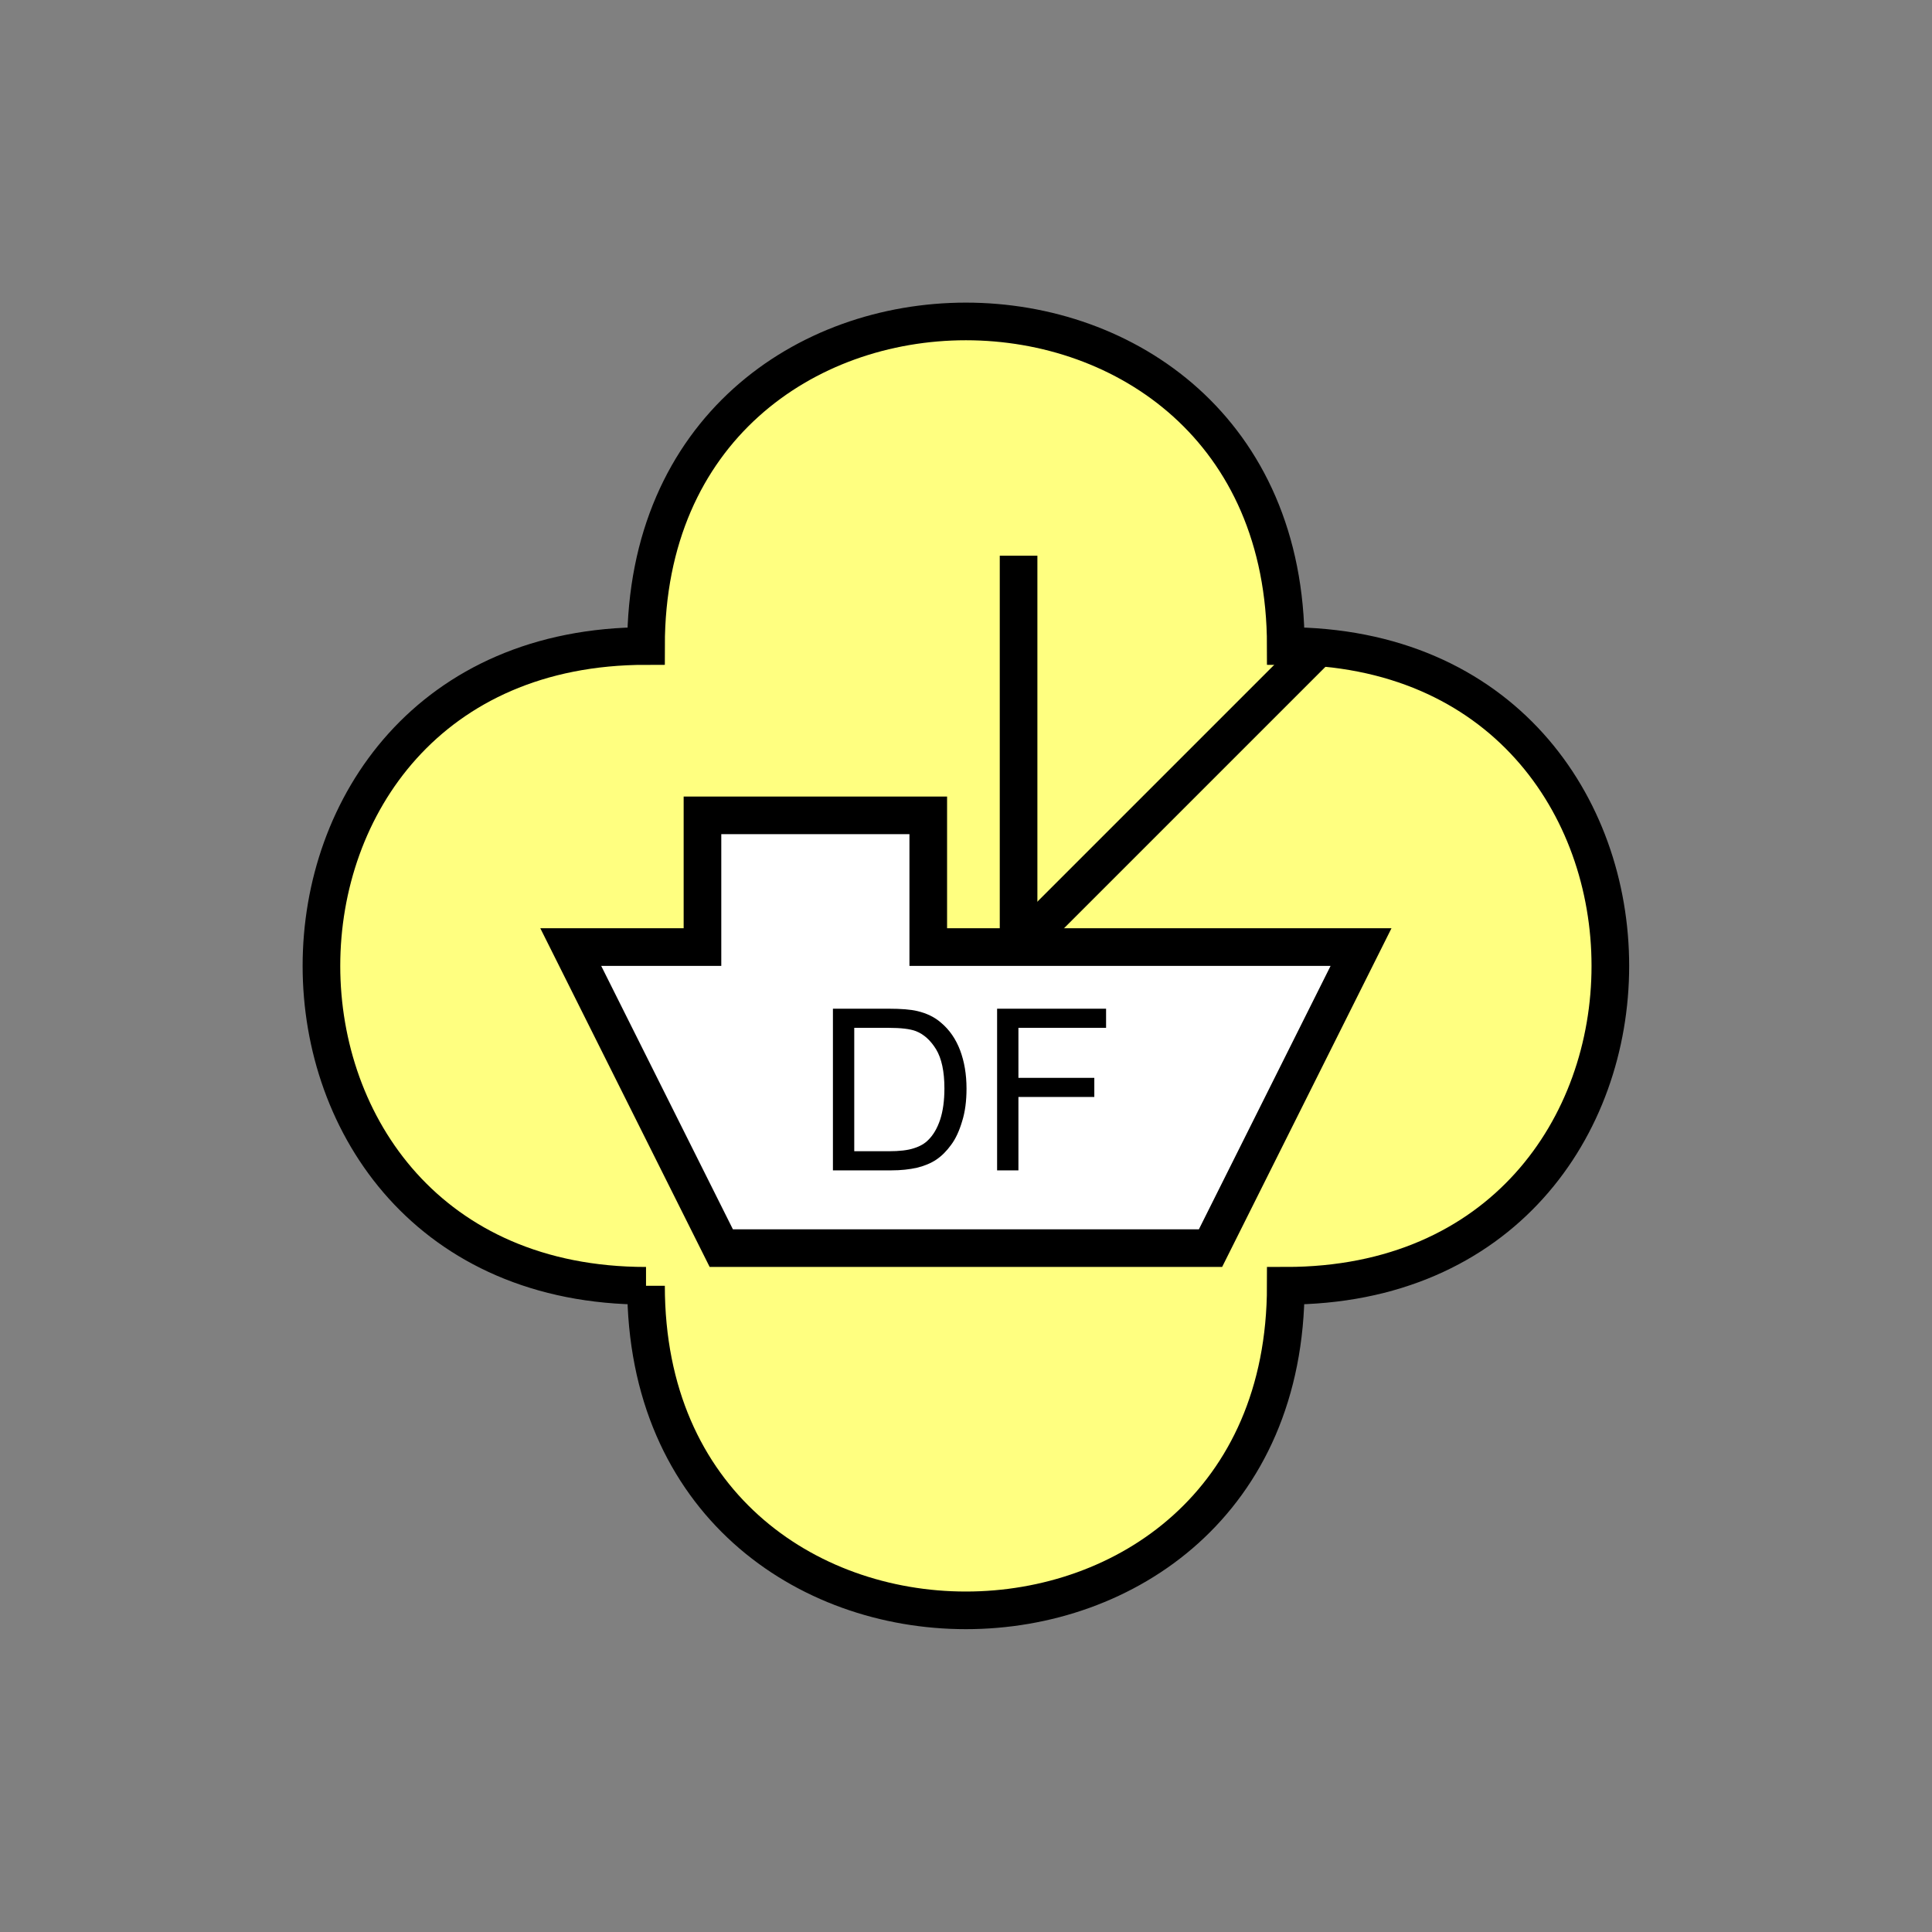 <?xml version="1.0" encoding="UTF-8" standalone="no"?>
<svg
   xmlns:dc="http://purl.org/dc/elements/1.1/"
   xmlns:cc="http://creativecommons.org/ns#"
   xmlns:rdf="http://www.w3.org/1999/02/22-rdf-syntax-ns#"
   xmlns:svg="http://www.w3.org/2000/svg"
   xmlns="http://www.w3.org/2000/svg"
   id="svg19"
   height="130.27mm"
   width="130.27mm"
   version="1.0">
  <rect width="100%" height="100%" fill="#808080" stroke="none"/>
  <defs
     id="defs3">
    <pattern
       y="0"
       x="0"
       height="6"
       width="6"
       patternUnits="userSpaceOnUse"
       id="EMFhbasepattern" />
  </defs>
  <path
     id="path5"
     d="  M 164.635,327.671   C 164.635,437.96 327.671,437.96 327.671,327.671   C 437.96,327.671 437.96,164.635 327.671,164.635   C 327.671,54.345 164.635,54.345 164.635,164.635   C 54.345,164.635 54.345,327.671 164.635,327.671   z "
     style="fill:#ffff80;fill-rule:evenodd;fill-opacity:1;stroke:none;" />
  <path
     id="path7"
     d="  M 164.635,327.671   C 164.635,437.96 327.671,437.96 327.671,327.671   C 437.96,327.671 437.96,164.635 327.671,164.635   C 327.671,54.345 164.635,54.345 164.635,164.635   C 54.345,164.635 54.345,327.671 164.635,327.671  "
     style="fill:none;stroke:#000000;stroke-width:9.59px;stroke-linecap:butt;stroke-linejoin:miter;stroke-miterlimit:10;stroke-dasharray:none;stroke-opacity:1;" />
  <path
     id="path9"
     d="  M 183.815,318.08   L 183.815,318.08   L 145.454,241.357   L 179.02,241.357   L 179.02,207.791   L 236.562,207.791   L 236.562,241.357   L 346.851,241.357   L 308.49,318.08   z "
     style="fill:#ffffff;fill-rule:evenodd;fill-opacity:1;stroke:none;" />
  <path
     id="path11"
     d="  M 183.815,318.08   L 183.815,318.08   L 145.454,241.357   L 179.02,241.357   L 179.02,207.791   L 236.562,207.791   L 236.562,241.357   L 346.851,241.357   L 308.49,318.08   z "
     style="fill:none;stroke:#000000;stroke-width:9.59px;stroke-linecap:butt;stroke-linejoin:miter;stroke-miterlimit:10;stroke-dasharray:none;stroke-opacity:1;" />
  <path
     id="path13"
     d="  M 259.579,242.316   L 259.579,141.618  "
     style="fill:none;stroke:#000000;stroke-width:9.59px;stroke-linecap:butt;stroke-linejoin:miter;stroke-miterlimit:10;stroke-dasharray:none;stroke-opacity:1;" />
  <path
     id="path15"
     d="  M 259.579,241.357   L 336.302,164.635  "
     style="fill:none;stroke:#000000;stroke-width:9.59px;stroke-linecap:butt;stroke-linejoin:miter;stroke-miterlimit:10;stroke-dasharray:none;stroke-opacity:1;" />
  <path
     id="path17"
     d="  M 212.267,298.26   L 212.267,257.062   L 226.452,257.062   C 229.649,257.062 232.087,257.261 233.765,257.661   C 236.123,258.22 238.161,259.18 239.799,260.618   C 241.997,262.456 243.595,264.814 244.674,267.651   C 245.753,270.528 246.312,273.765 246.312,277.441   C 246.312,280.558 245.953,283.355 245.194,285.753   C 244.474,288.19 243.555,290.188 242.396,291.747   C 241.238,293.345 239.999,294.584 238.64,295.503   C 237.282,296.422 235.643,297.101 233.725,297.581   C 231.807,298.02 229.609,298.26 227.132,298.26   z  M 217.701,293.385   L 226.492,293.385   C 229.21,293.385 231.328,293.145 232.886,292.626   C 234.444,292.146 235.683,291.427 236.562,290.508   C 237.881,289.229 238.88,287.471 239.599,285.313   C 240.318,283.115 240.678,280.478 240.678,277.361   C 240.678,273.046 239.959,269.729 238.56,267.411   C 237.162,265.134 235.443,263.575 233.405,262.776   C 231.927,262.216 229.609,261.937 226.372,261.937   L 217.701,261.937   z  M 254.105,298.26   L 254.105,257.062   L 281.877,257.062   L 281.877,261.937   L 259.539,261.937   L 259.539,274.684   L 278.88,274.684   L 278.88,279.559   L 259.539,279.559   L 259.539,298.26   z "
     style="fill:#000000;fill-rule:evenodd;fill-opacity:1;stroke:none;" />
</svg>

